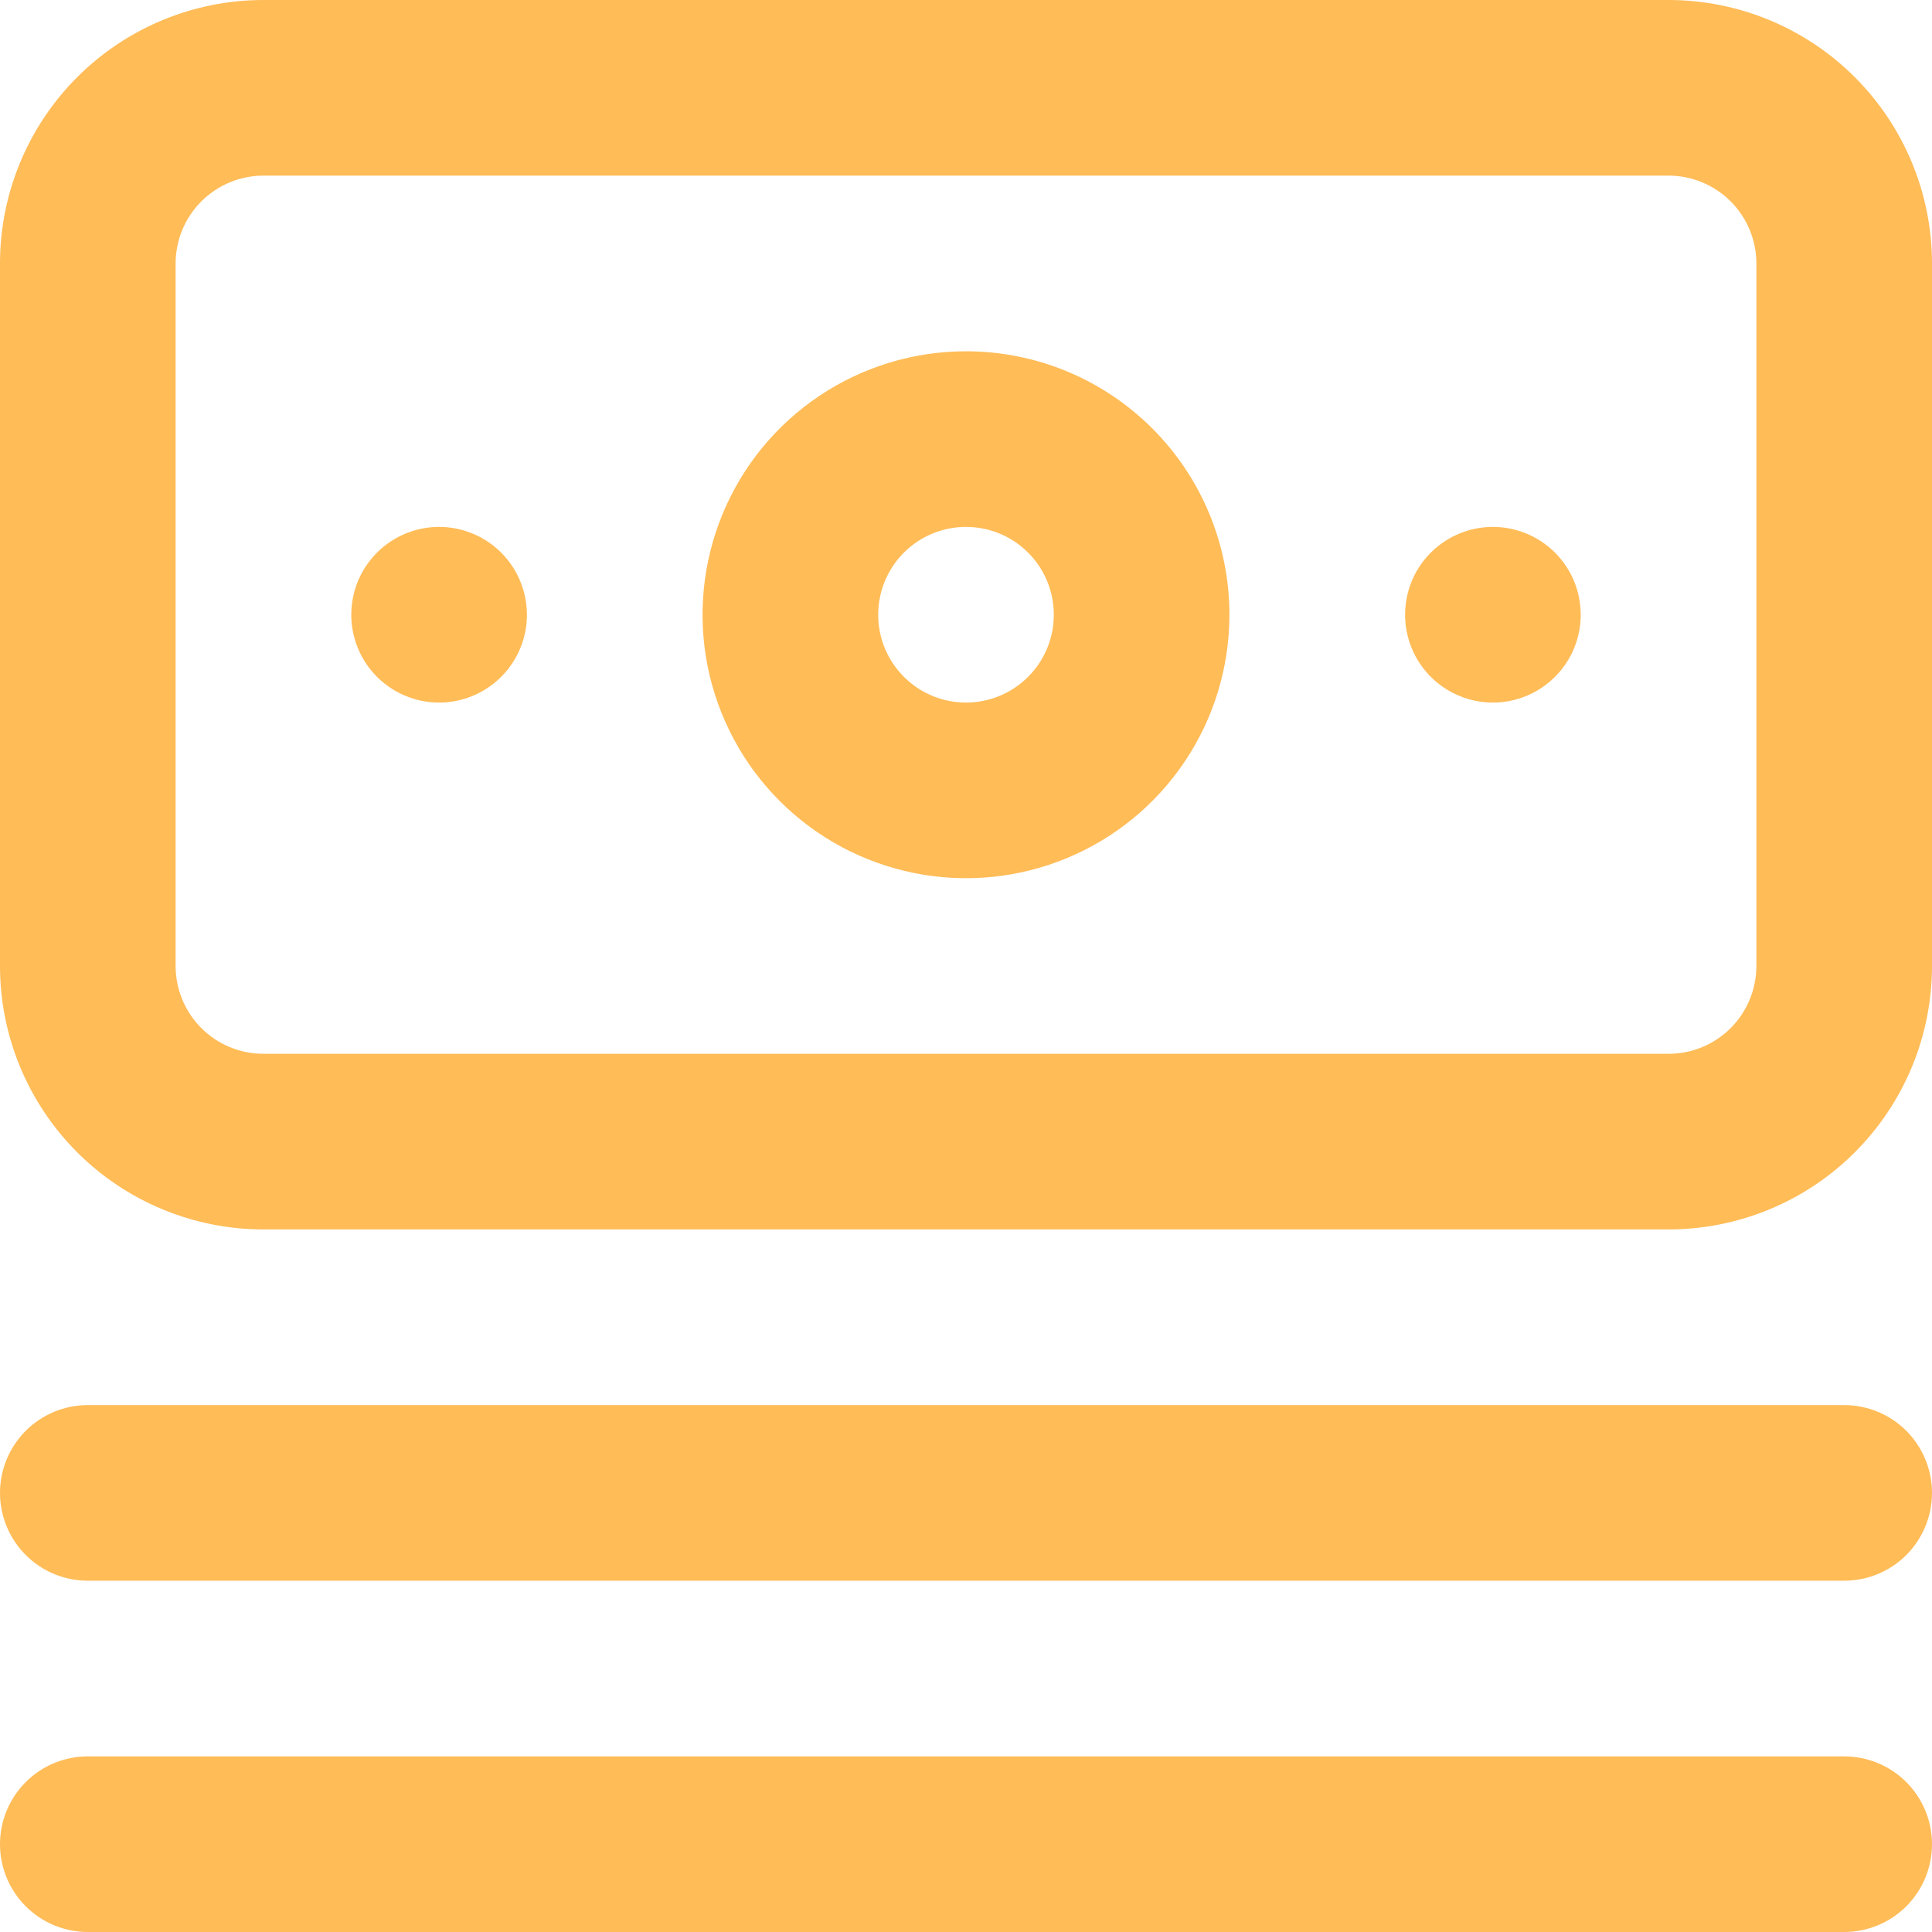 <svg width="40" height="40" viewBox="0 0 40 40" fill="none" xmlns="http://www.w3.org/2000/svg">
<path d="M38.182 29.091H1.818C1.336 29.091 0.874 29.282 0.533 29.623C0.192 29.964 0 30.427 0 30.909C0 31.391 0.192 31.854 0.533 32.195C0.874 32.536 1.336 32.727 1.818 32.727H38.182C38.664 32.727 39.127 32.536 39.468 32.195C39.808 31.854 40 31.391 40 30.909C40 30.427 39.808 29.964 39.468 29.623C39.127 29.282 38.664 29.091 38.182 29.091ZM38.182 36.364H1.818C1.336 36.364 0.874 36.555 0.533 36.896C0.192 37.237 0 37.7 0 38.182C0 38.664 0.192 39.127 0.533 39.468C0.874 39.808 1.336 40 1.818 40H38.182C38.664 40 39.127 39.808 39.468 39.468C39.808 39.127 40 38.664 40 38.182C40 37.7 39.808 37.237 39.468 36.896C39.127 36.555 38.664 36.364 38.182 36.364ZM9.091 10.909C8.731 10.909 8.38 11.016 8.081 11.216C7.782 11.415 7.549 11.699 7.411 12.031C7.274 12.364 7.238 12.729 7.308 13.082C7.378 13.435 7.551 13.759 7.805 14.013C8.06 14.267 8.384 14.44 8.736 14.511C9.089 14.581 9.454 14.545 9.787 14.407C10.119 14.269 10.403 14.036 10.603 13.737C10.803 13.438 10.909 13.087 10.909 12.727C10.909 12.245 10.717 11.783 10.377 11.442C10.036 11.101 9.573 10.909 9.091 10.909ZM34.545 0H5.455C4.008 0 2.621 0.575 1.598 1.598C0.575 2.621 0 4.008 0 5.455V20C0 21.447 0.575 22.834 1.598 23.857C2.621 24.88 4.008 25.454 5.455 25.454H34.545C35.992 25.454 37.38 24.88 38.402 23.857C39.425 22.834 40 21.447 40 20V5.455C40 4.008 39.425 2.621 38.402 1.598C37.38 0.575 35.992 0 34.545 0ZM36.364 20C36.364 20.482 36.172 20.945 35.831 21.286C35.49 21.627 35.028 21.818 34.545 21.818H5.455C4.972 21.818 4.51 21.627 4.169 21.286C3.828 20.945 3.636 20.482 3.636 20V5.455C3.636 4.972 3.828 4.51 4.169 4.169C4.51 3.828 4.972 3.636 5.455 3.636H34.545C35.028 3.636 35.49 3.828 35.831 4.169C36.172 4.51 36.364 4.972 36.364 5.455V20ZM20 7.273C18.921 7.273 17.867 7.593 16.97 8.192C16.073 8.791 15.373 9.643 14.961 10.64C14.548 11.637 14.44 12.733 14.65 13.791C14.861 14.85 15.38 15.821 16.143 16.584C16.906 17.347 17.878 17.866 18.936 18.077C19.994 18.288 21.091 18.18 22.087 17.767C23.084 17.354 23.936 16.655 24.535 15.758C25.135 14.861 25.454 13.806 25.454 12.727C25.454 11.281 24.88 9.893 23.857 8.87C22.834 7.847 21.447 7.273 20 7.273ZM20 14.546C19.64 14.546 19.289 14.439 18.99 14.239C18.691 14.039 18.458 13.755 18.32 13.423C18.183 13.091 18.147 12.725 18.217 12.373C18.287 12.02 18.46 11.696 18.714 11.442C18.969 11.187 19.293 11.014 19.645 10.944C19.998 10.874 20.364 10.91 20.696 11.047C21.028 11.185 21.312 11.418 21.512 11.717C21.712 12.016 21.818 12.368 21.818 12.727C21.818 13.21 21.627 13.672 21.286 14.013C20.945 14.354 20.482 14.546 20 14.546ZM30.909 10.909C30.549 10.909 30.198 11.016 29.899 11.216C29.6 11.415 29.367 11.699 29.229 12.031C29.092 12.364 29.056 12.729 29.126 13.082C29.196 13.435 29.369 13.759 29.623 14.013C29.878 14.267 30.202 14.44 30.554 14.511C30.907 14.581 31.273 14.545 31.605 14.407C31.937 14.269 32.221 14.036 32.421 13.737C32.621 13.438 32.727 13.087 32.727 12.727C32.727 12.245 32.536 11.783 32.195 11.442C31.854 11.101 31.391 10.909 30.909 10.909Z" fill="#FFBC57"/>
</svg>
